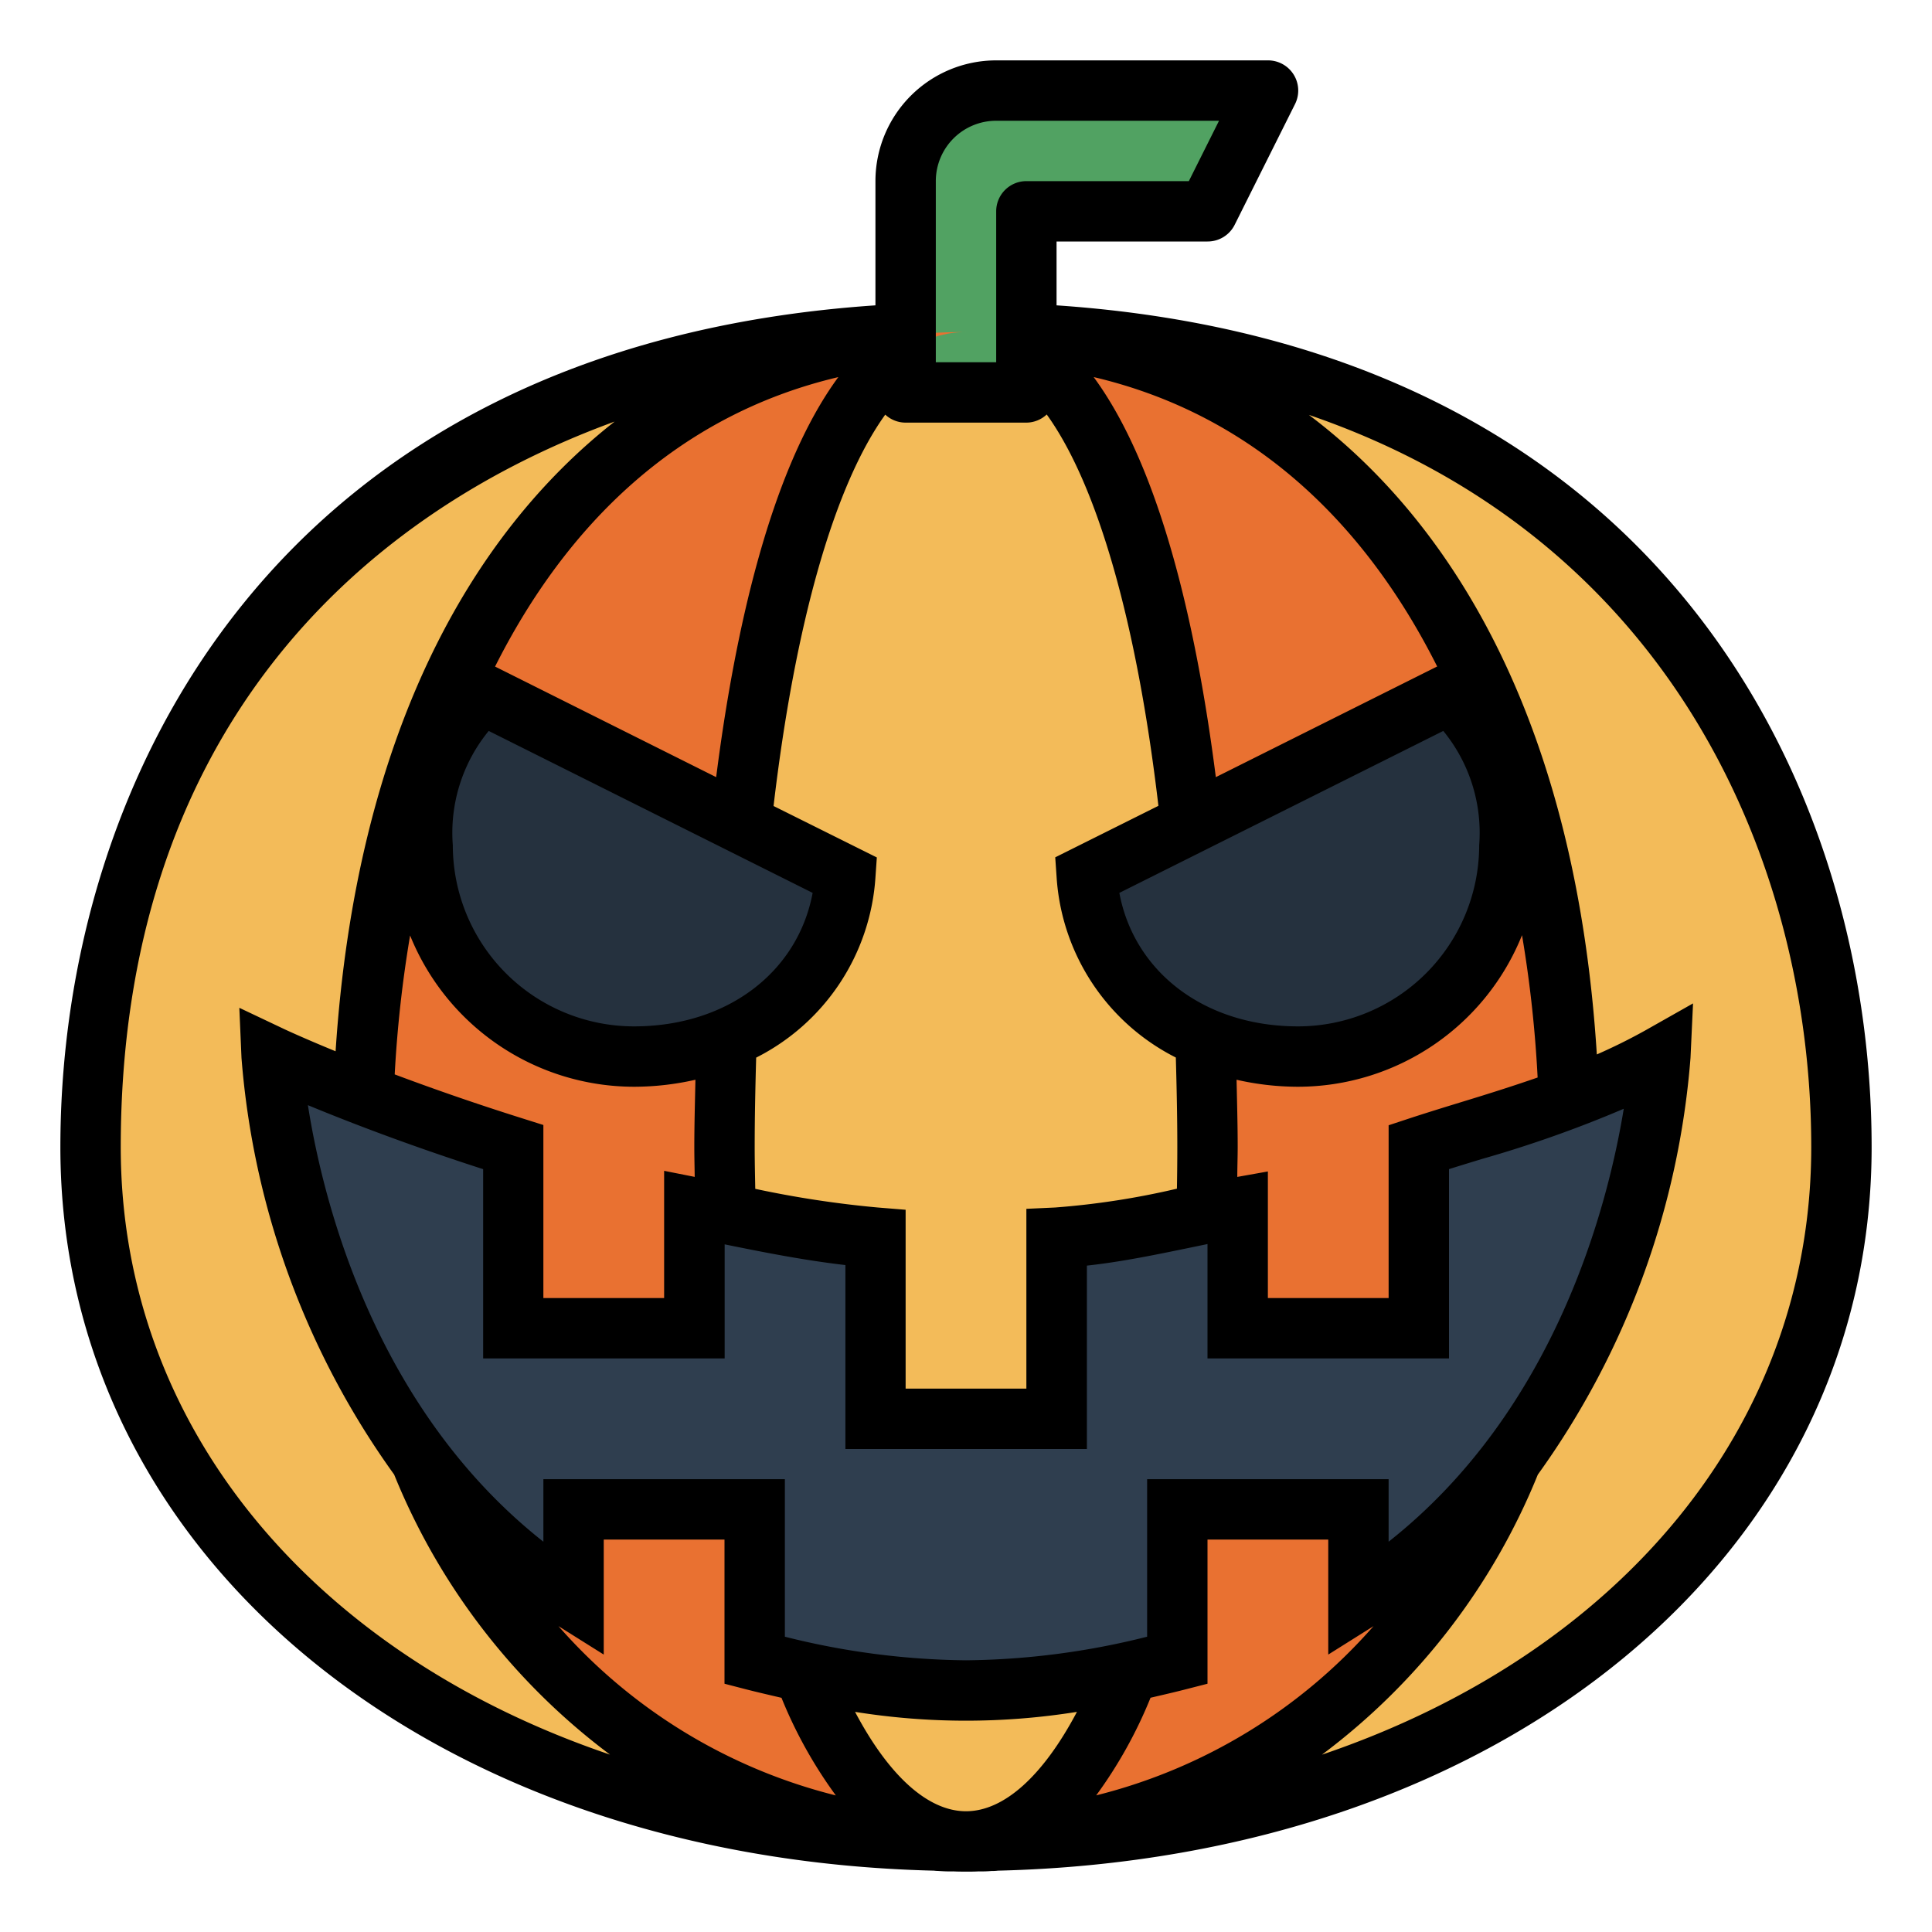 <?xml version="1.0"?>
<svg xmlns="http://www.w3.org/2000/svg" viewBox="0 0 64 64" width="512" height="512"><g id="Filled_outline" data-name="Filled outline"><path d="M32,11c5.517,0,8,13.193,8,27s-3.582,23-8,23c16.016,0,29-9.193,29-23S52,11,32,11Z" style="fill:#f3bb59"/><path d="M32,11c-5.517,0-8,13.193-8,27s3.582,23,8,23C15.984,61,3,51.807,3,38S12,11,32,11Z" style="fill:#f3bb59"/><path d="M40,38c0,13.807-3.582,23-8,23s-8-9.193-8-23,2.483-27,8-27S40,24.193,40,38Z" style="fill:#f3bb59"/><path d="M32,11c5.517,0,8,13.193,8,27s-3.582,23-8,23c11.046,0,20-9.193,20-23S45.793,11,32,11Z" style="fill:#e97131"/><path d="M42,3H33a3,3,0,0,0-3,3v7h4V7h6Z" style="fill:#51a262"/><path d="M32,11c-5.517,0-8,13.193-8,27s3.582,23,8,23c-11.046,0-20-9.193-20-23S18.207,11,32,11Z" style="fill:#e97131"/><path d="M16,23a6.05,6.05,0,0,0-2,5,7,7,0,0,0,7,7c3.7,0,6.749-2.363,7-6Z" style="fill:#25313e"/><path d="M48,23a6.05,6.05,0,0,1,2,5,7,7,0,0,1-7,7c-3.7,0-6.749-2.363-7-6Z" style="fill:#25313e"/><path d="M47,38v6H41V40a47.848,47.848,0,0,1-6,1v6H29V41a51.783,51.783,0,0,1-6-1v4H17V38a68.714,68.714,0,0,1-8-3s.562,12.068,10,18V50h6v5a27.8,27.8,0,0,0,7,1,27.8,27.8,0,0,0,7-1V50h6v3c9.438-5.932,10-18,10-18A41.161,41.161,0,0,1,47,38Z" style="fill:#2f3e4f"/><path d="M35,10.115V8h5a1,1,0,0,0,.9-.553l2-4A1,1,0,0,0,42,2H33a4,4,0,0,0-4,4v4.115C9.1,11.466,2,25.89,2,38,2,51.49,14.166,61.56,30.938,61.968c.09.011.149.01.153.011.161.01.322.018.484.013.142.007.284.008.425.008s.283,0,.424-.008a3.9,3.9,0,0,0,.416-.012,1.666,1.666,0,0,0,.22-.012C49.833,61.562,62,51.49,62,38,62,25.89,54.9,11.466,35,10.115Zm4.247,45.854L40,55.776V51h4v3.81l1.5-.942a18.029,18.029,0,0,1-9.187,5.606,14.98,14.98,0,0,0,1.8-3.234C38.5,56.15,38.888,56.061,39.247,55.969ZM46,51.071V49H38v5.218A25.448,25.448,0,0,1,32,55a25.448,25.448,0,0,1-6-.782V49H18v2.071c-5.609-4.428-7.309-11.321-7.8-14.461,1.276.528,3.259,1.3,5.805,2.12V45h8V41.221c1.287.261,2.609.525,4,.686V48h8V41.925c1.134-.123,2.274-.359,3.385-.588L40,41.211V45h8V38.729c.362-.114.726-.225,1.089-.336a39.473,39.473,0,0,0,4.7-1.664C53.266,39.922,51.54,46.7,46,51.071Zm-21.247,4.9c.359.091.748.181,1.135.271a14.98,14.98,0,0,0,1.8,3.234A18.029,18.029,0,0,1,18.5,53.868l1.5.942V51h4v4.776ZM34,14a.994.994,0,0,0,.674-.27c1.676,2.327,2.985,6.878,3.7,12.964L34.956,28.4l.046.665a7.215,7.215,0,0,0,3.949,5.967C38.978,36.018,39,37,39,38c0,.464-.005.92-.013,1.378h-.006A26.278,26.278,0,0,1,34.955,40L34,40.044V46H30V40.075L29.078,40a34.293,34.293,0,0,1-4.059-.618C25.011,38.925,25,38.47,25,38c0-1,.022-1.982.049-2.965A7.22,7.22,0,0,0,29,29.069l.046-.665L25.625,26.7c.716-6.087,2.025-10.638,3.7-12.965A.994.994,0,0,0,30,14ZM49,28a6.006,6.006,0,0,1-6,6c-3.082,0-5.427-1.787-5.92-4.422l10.731-5.365A5.327,5.327,0,0,1,49,28ZM16.189,24.213,26.92,29.578C26.426,32.213,24.081,34,21,34a6.006,6.006,0,0,1-6-6A5.327,5.327,0,0,1,16.189,24.213Zm7.535,1.531L16.4,22.081c2.345-4.666,6.021-8.328,11.371-9.589C25.506,15.57,24.331,20.983,23.724,25.744ZM13.585,30.988A8.009,8.009,0,0,0,21,36a9.179,9.179,0,0,0,2.037-.232C23.022,36.511,23,37.25,23,38c0,.335.009.656.013.986L22,38.785V43H18V37.267l-.7-.221c-1.633-.514-3.052-1.015-4.225-1.455A40.747,40.747,0,0,1,13.585,30.988ZM48.5,36.48c-.607.186-1.212.372-1.816.57L46,37.276V43H42V38.806l-1.013.181c0-.329.013-.649.013-.987,0-.75-.022-1.489-.037-2.232A9.179,9.179,0,0,0,43,36a8.009,8.009,0,0,0,7.419-5.021,41.061,41.061,0,0,1,.517,4.715C50.137,35.971,49.33,36.227,48.5,36.48ZM40.276,25.744c-.608-4.763-1.783-10.176-4.047-13.253,5.355,1.258,9.033,4.918,11.379,9.587ZM31,6a2,2,0,0,1,2-2h7.382l-1,2H34a1,1,0,0,0-1,1v5H31ZM4,38c0-13.428,7.576-20.831,16.361-24.035-4.781,3.75-8.56,10.4-9.244,20.86-1.078-.442-1.676-.723-1.689-.729l-1.5-.711L8,35.047a27.269,27.269,0,0,0,5.057,13.8,21.808,21.808,0,0,0,7.151,9.277C10.4,54.8,4,47.28,4,38ZM28.325,56.708a23.272,23.272,0,0,0,7.35,0C34.564,58.811,33.269,60,32,60S29.436,58.811,28.325,56.708Zm15.466,1.418a21.808,21.808,0,0,0,7.151-9.277A27.269,27.269,0,0,0,56,35.047l.084-1.808-1.575.891c-.538.3-1.075.564-1.612.8-.676-10.733-4.6-17.467-9.538-21.186C55.46,17.89,60,28.685,60,38,60,47.28,53.6,54.8,43.791,58.126Z"/></g></svg>

